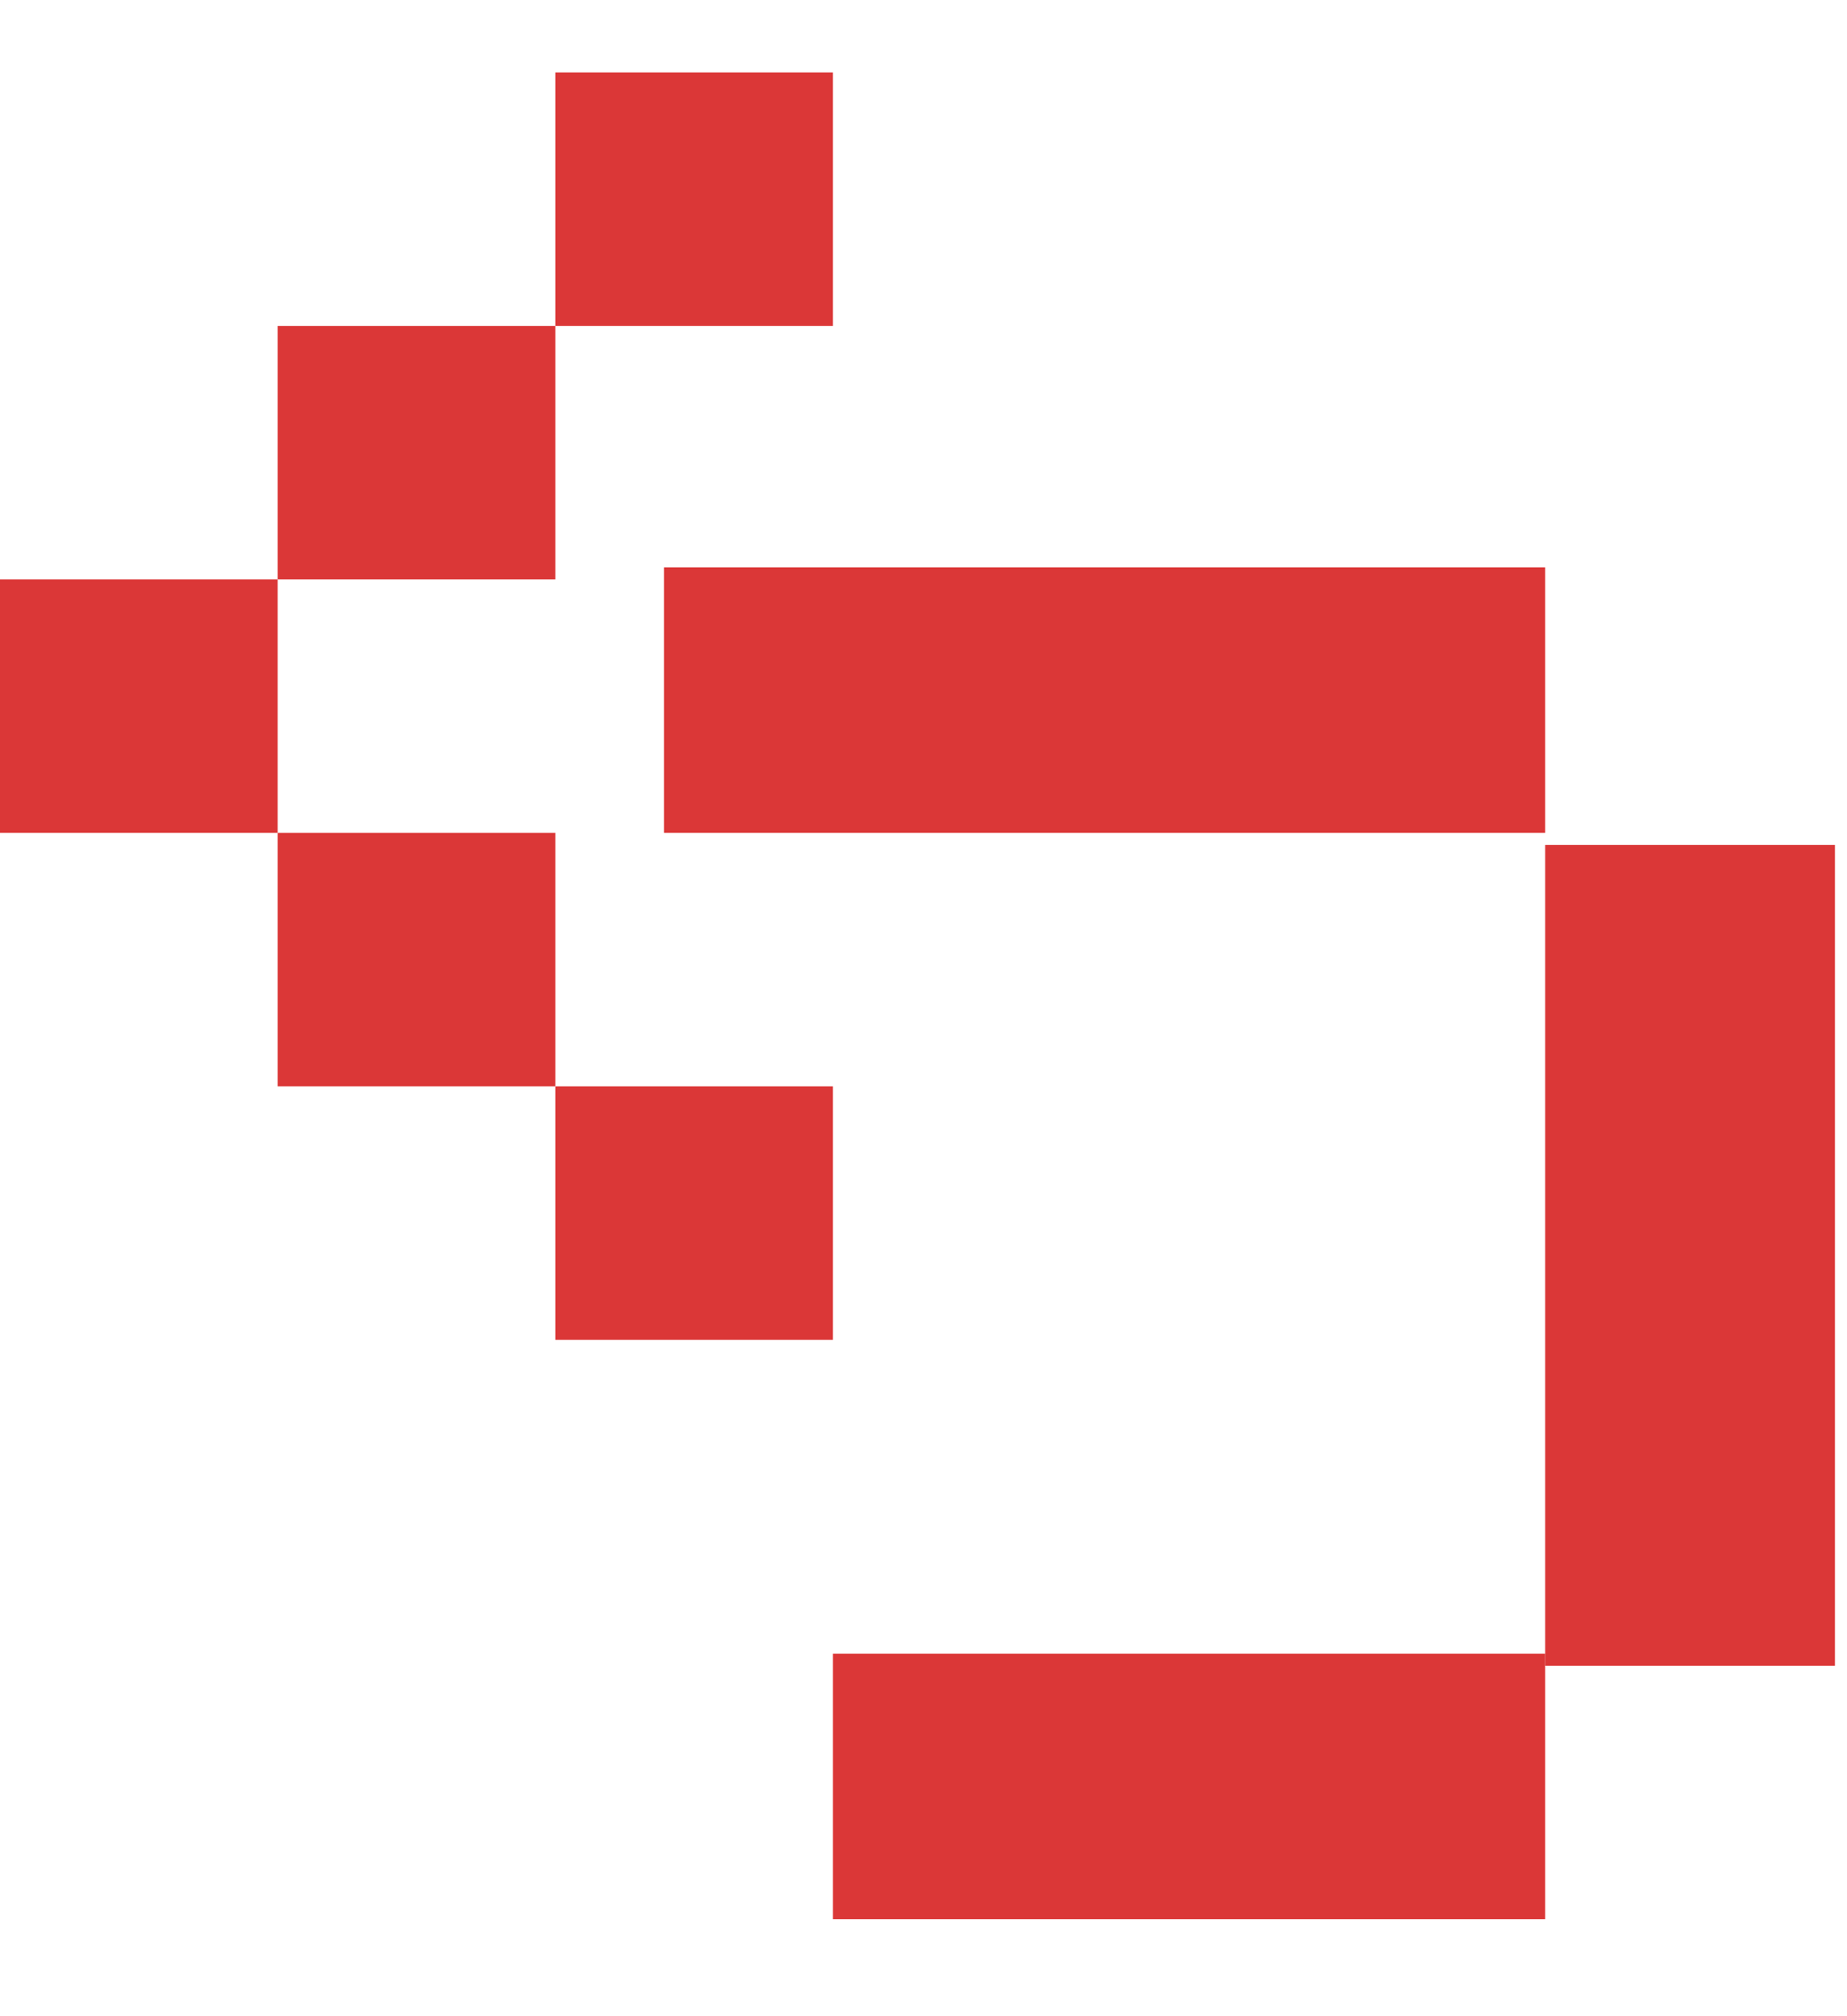 <?xml version="1.0" encoding="utf-8"?>
<!-- Generator: Adobe Illustrator 21.0.0, SVG Export Plug-In . SVG Version: 6.00 Build 0)  -->
<svg version="1.1"
	 id="svg309" inkscape:version="1.0.2 (e86c870879, 2021-01-15)" sodipodi:docname="brring-to-front.svg" xmlns:cc="http://creativecommons.org/ns#" xmlns:dc="http://purl.org/dc/elements/1.1/" xmlns:inkscape="http://www.inkscape.org/namespaces/inkscape" xmlns:rdf="http://www.w3.org/1999/02/22-rdf-syntax-ns#" xmlns:sodipodi="http://sodipodi.sourceforge.net/DTD/sodipodi-0.dtd" xmlns:svg="http://www.w3.org/2000/svg"
	 xmlns="http://www.w3.org/2000/svg" xmlns:xlink="http://www.w3.org/1999/xlink" x="0px" y="0px" viewBox="0 0 15.3 16.7"
	 style="enable-background:new 0 0 15.3 16.7;" xml:space="preserve">
<style type="text/css">
	.st0{fill:#DB3737;}
</style>
<sodipodi:namedview  bordercolor="#666666" borderopacity="1.0" fit-margin-bottom="0" fit-margin-left="0" fit-margin-right="0" fit-margin-top="0" id="base" inkscape:current-layer="layer1" inkscape:cx="-71.010477" inkscape:cy="39.522393" inkscape:document-rotation="0" inkscape:document-units="mm" inkscape:pageopacity="0.0" inkscape:pageshadow="2" inkscape:window-height="1029" inkscape:window-maximized="1" inkscape:window-width="1920" inkscape:window-x="1920" inkscape:window-y="28" inkscape:zoom="2.7359919" pagecolor="#ffffff" showgrid="false">
	</sodipodi:namedview>
<g>
	<g>
		<g id="g580_3_">
			<rect id="rect566_5_" x="5.5" y="4.7" class="st0" width="7.3" height="2.2"/>
			<rect id="rect566_4_" x="6.9" y="13.7" class="st0" width="5.9" height="2.2"/>
			<rect id="rect570_3_" x="12.8" y="7" class="st0" width="2.4" height="6.8"/>
		</g>
	</g>
	<g>
		<rect id="rect1005_2_" x="4.6" y="9" class="st0" width="2.3" height="2.1"/>
		<rect id="rect1007_2_" x="2.3" y="6.9" class="st0" width="2.3" height="2.1"/>
		<rect id="rect1009_2_" x="4.6" y="0.6" class="st0" width="2.3" height="2.1"/>
		<rect id="rect1022_2_" x="0" y="4.8" class="st0" width="2.3" height="2.1"/>
		<rect id="rect1024_2_" x="2.3" y="2.7" class="st0" width="2.3" height="2.1"/>
	</g>
</g>
</svg>
